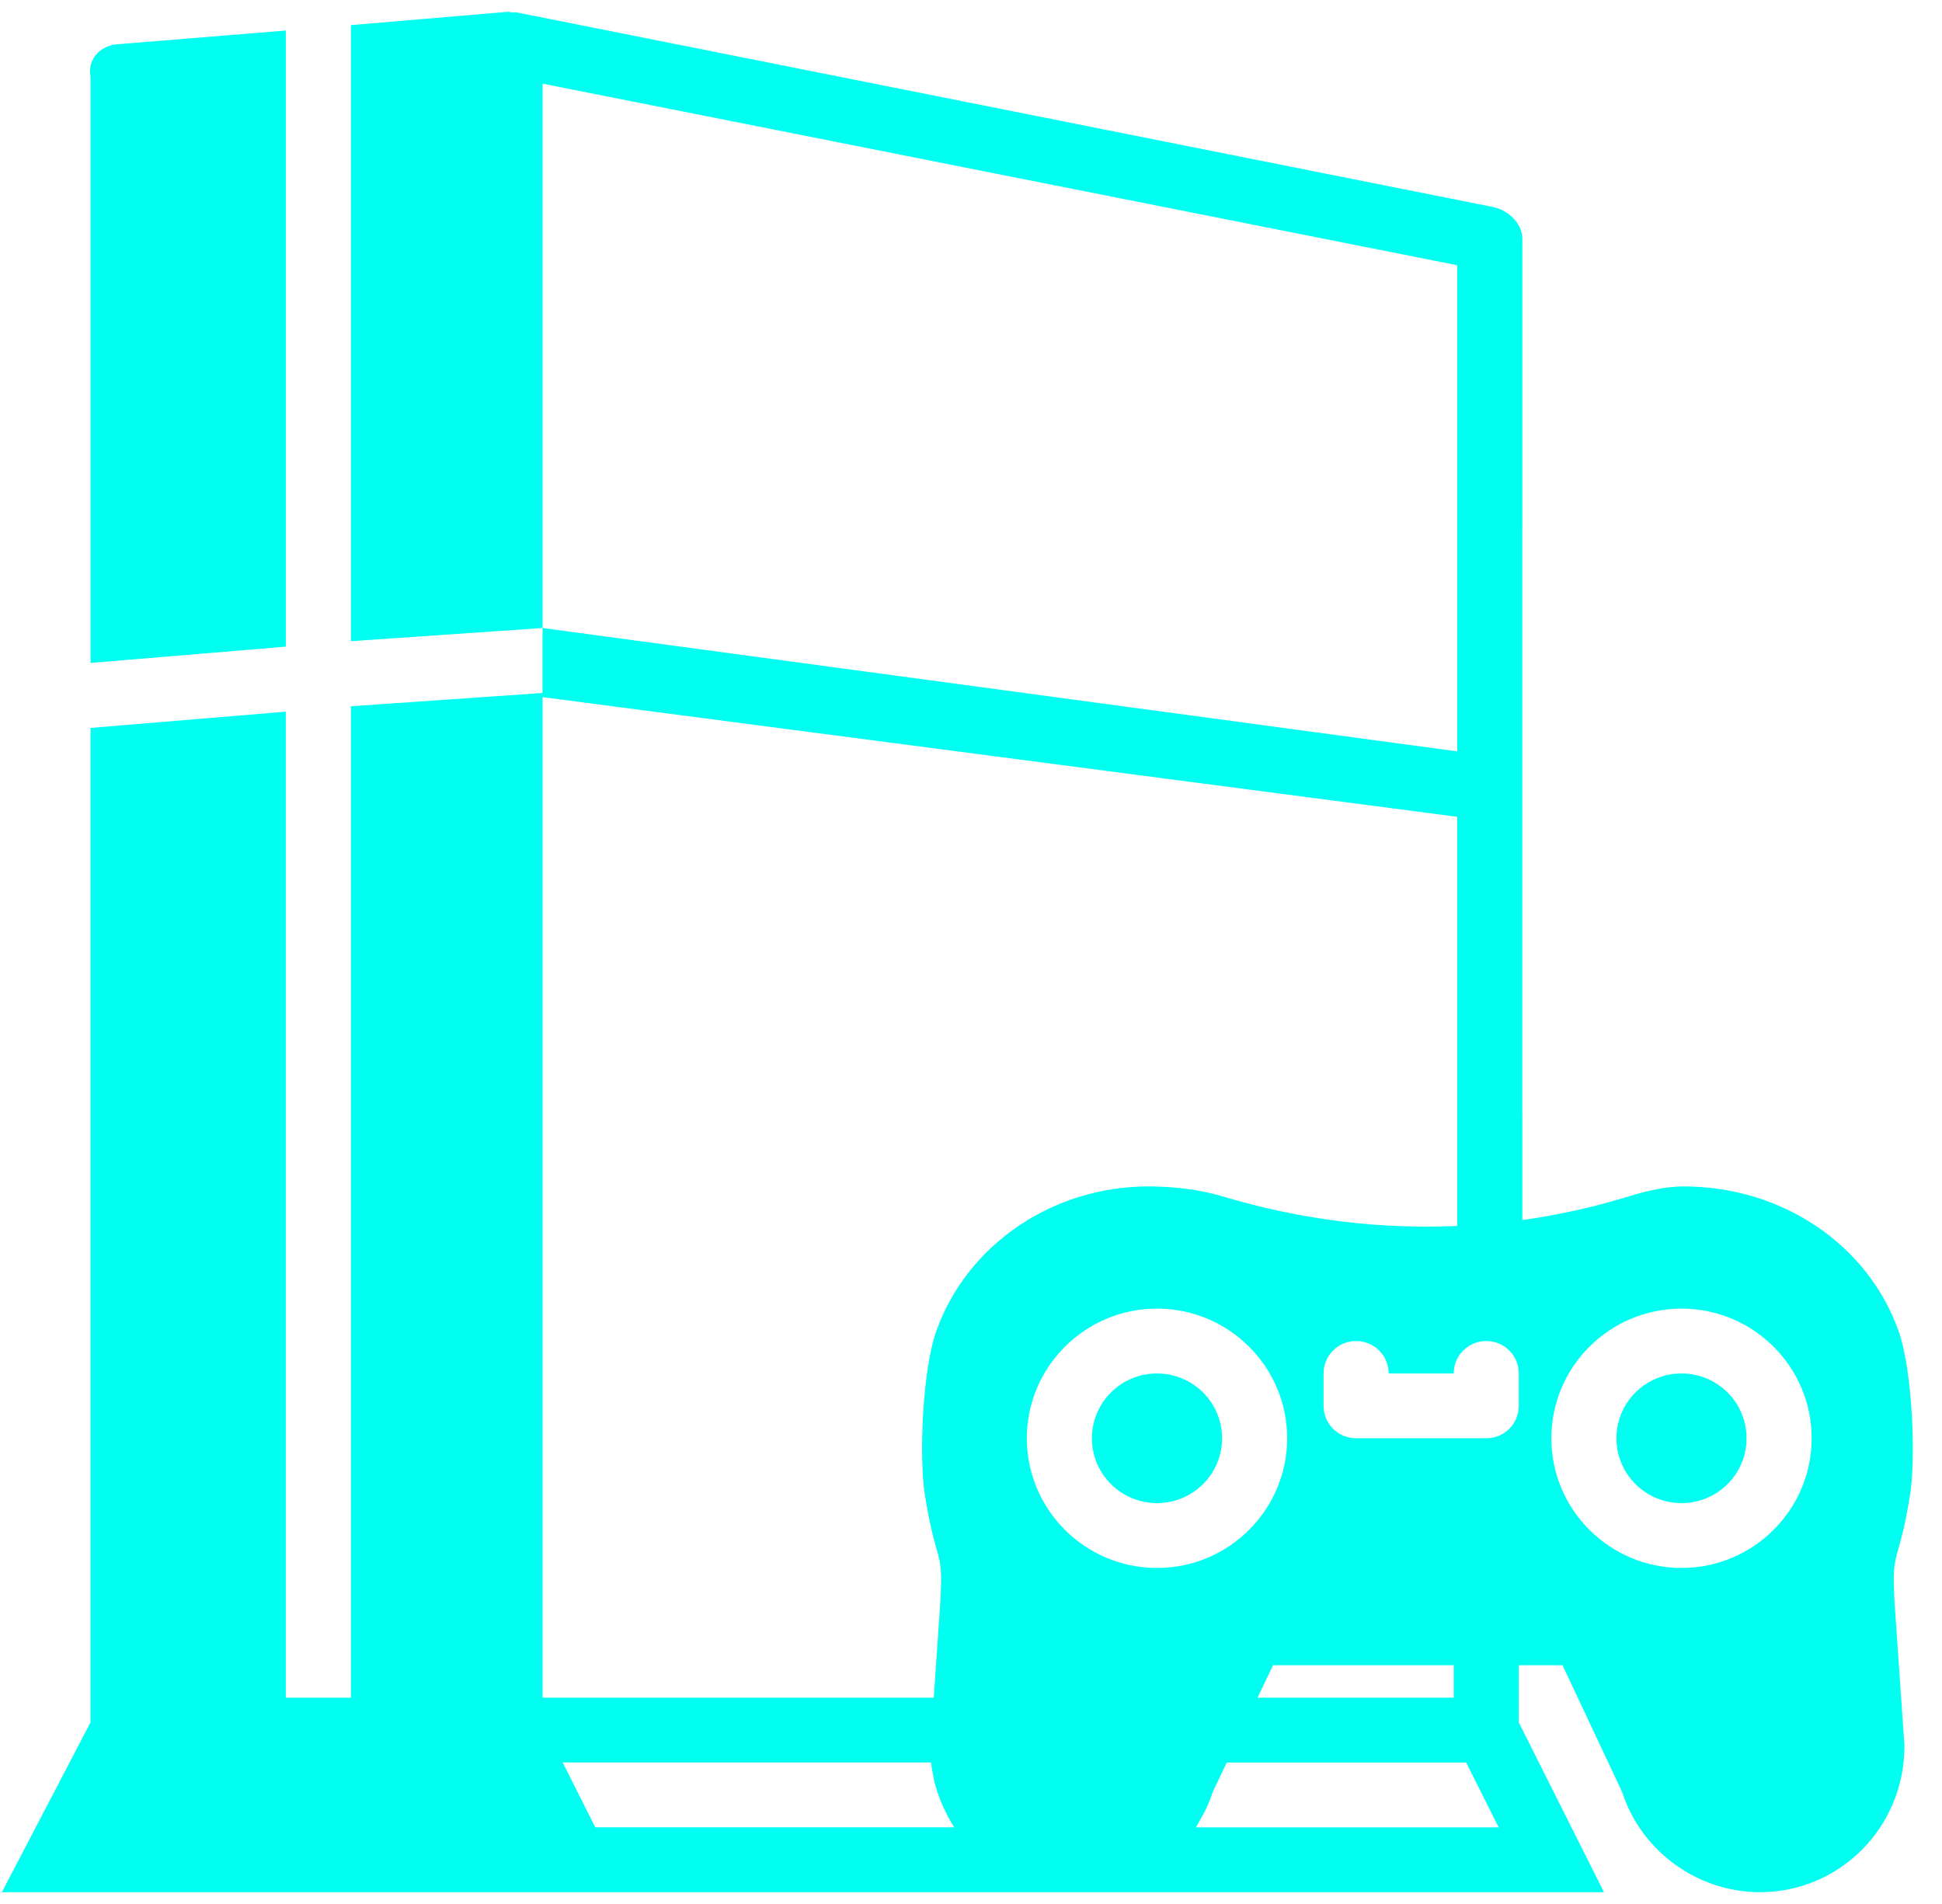 <svg width="51" height="50" viewBox="0 0 51 50" fill="none" xmlns="http://www.w3.org/2000/svg">
<g clip-path="url(#clip0)">
<path d="M7.506 0.802L3.071 1.163C2.627 1.2 2.287 1.568 2.379 2.011V17.409L7.506 16.981V0.802Z" fill="#00FFF0"/>
<path d="M44.159 39.473C45.103 39.473 45.868 38.711 45.868 37.77C45.868 36.83 45.103 36.068 44.159 36.068C43.215 36.068 42.45 36.83 42.45 37.77C42.45 38.711 43.215 39.473 44.159 39.473Z" fill="#00FFF0"/>
<path d="M30.385 39.473C31.328 39.473 32.094 38.711 32.094 37.77C32.094 36.83 31.328 36.068 30.385 36.068C29.441 36.068 28.675 36.83 28.675 37.77C28.675 38.711 29.441 39.473 30.385 39.473Z" fill="#00FFF0"/>
<path d="M50.163 39.244C50.313 38.29 50.231 35.974 49.849 34.923C49.032 32.67 46.795 31.156 44.202 31.156C44.201 31.156 44.201 31.156 44.2 31.156C43.792 31.161 43.322 31.247 42.762 31.421C41.847 31.703 40.918 31.907 39.979 32.04V29.256H39.977V13.931H39.979V6.268C39.979 5.862 39.599 5.513 39.2 5.434L13.564 0.325C13.529 0.318 13.495 0.33 13.46 0.328C13.414 0.324 13.371 0.306 13.325 0.311L9.214 0.66V16.838L14.25 16.492V2.197L38.269 6.965V19.732L14.25 16.492L14.246 16.758V18.198L9.214 18.547V44.582H7.505V18.689L2.378 19.116V45.23L0.049 49.69H14.576H16.487H28.23H42.123L39.886 45.232V43.73H41.034L42.599 47.057C43.098 48.611 44.576 49.69 46.217 49.69C48.311 49.69 50.015 47.992 50.014 45.847L49.77 42.314C49.696 41.238 49.737 41.092 49.847 40.701C49.929 40.41 50.042 40.011 50.163 39.244ZM15.633 47.987L14.778 46.284H24.451C24.461 46.391 24.482 46.493 24.502 46.596C24.508 46.629 24.511 46.663 24.518 46.696C24.564 46.909 24.631 47.115 24.711 47.314C24.728 47.356 24.747 47.398 24.766 47.44C24.851 47.63 24.945 47.814 25.06 47.986H15.633V47.987ZM24.598 34.927C24.216 35.981 24.136 38.294 24.287 39.243C24.408 40.01 24.519 40.41 24.601 40.701C24.711 41.092 24.752 41.237 24.678 42.313L24.522 44.582H14.25V18.307L38.269 21.45V32.194C36.26 32.284 34.21 32.044 32.136 31.426C31.566 31.256 30.932 31.165 30.254 31.157C30.25 31.157 30.171 31.156 30.167 31.156C27.654 31.155 25.416 32.67 24.598 34.927ZM26.966 37.77C26.966 35.892 28.5 34.365 30.385 34.365C32.27 34.365 33.803 35.892 33.803 37.77C33.803 39.648 32.27 41.176 30.385 41.176C28.5 41.176 26.966 39.648 26.966 37.77ZM38.177 43.73V44.582H33.025C33.116 44.391 33.194 44.229 33.26 44.09C33.261 44.087 33.263 44.084 33.264 44.081C33.331 43.941 33.388 43.825 33.434 43.73H38.177ZM31.406 47.987C31.454 47.913 31.494 47.831 31.537 47.754C31.569 47.697 31.604 47.643 31.633 47.584C31.716 47.416 31.79 47.241 31.849 47.058L32.216 46.285H38.504L39.358 47.988H31.406V47.987ZM39.886 36.919C39.886 37.39 39.504 37.77 39.032 37.77H35.614C35.141 37.77 34.759 37.39 34.759 36.919V36.068C34.759 35.597 35.141 35.216 35.614 35.216C36.086 35.216 36.468 35.597 36.468 36.068H38.177C38.177 35.597 38.559 35.216 39.032 35.216C39.504 35.216 39.886 35.597 39.886 36.068V36.919ZM44.159 41.176C42.274 41.176 40.741 39.648 40.741 37.77C40.741 35.892 42.274 34.365 44.159 34.365C46.044 34.365 47.577 35.892 47.577 37.77C47.577 39.648 46.044 41.176 44.159 41.176Z" fill="#00FFF0"/>
</g>
<defs>
<clipPath id="clip0">
<rect width="50.184" height="50" fill="white" transform="translate(0.049)"/>
</clipPath>
</defs>
</svg>
